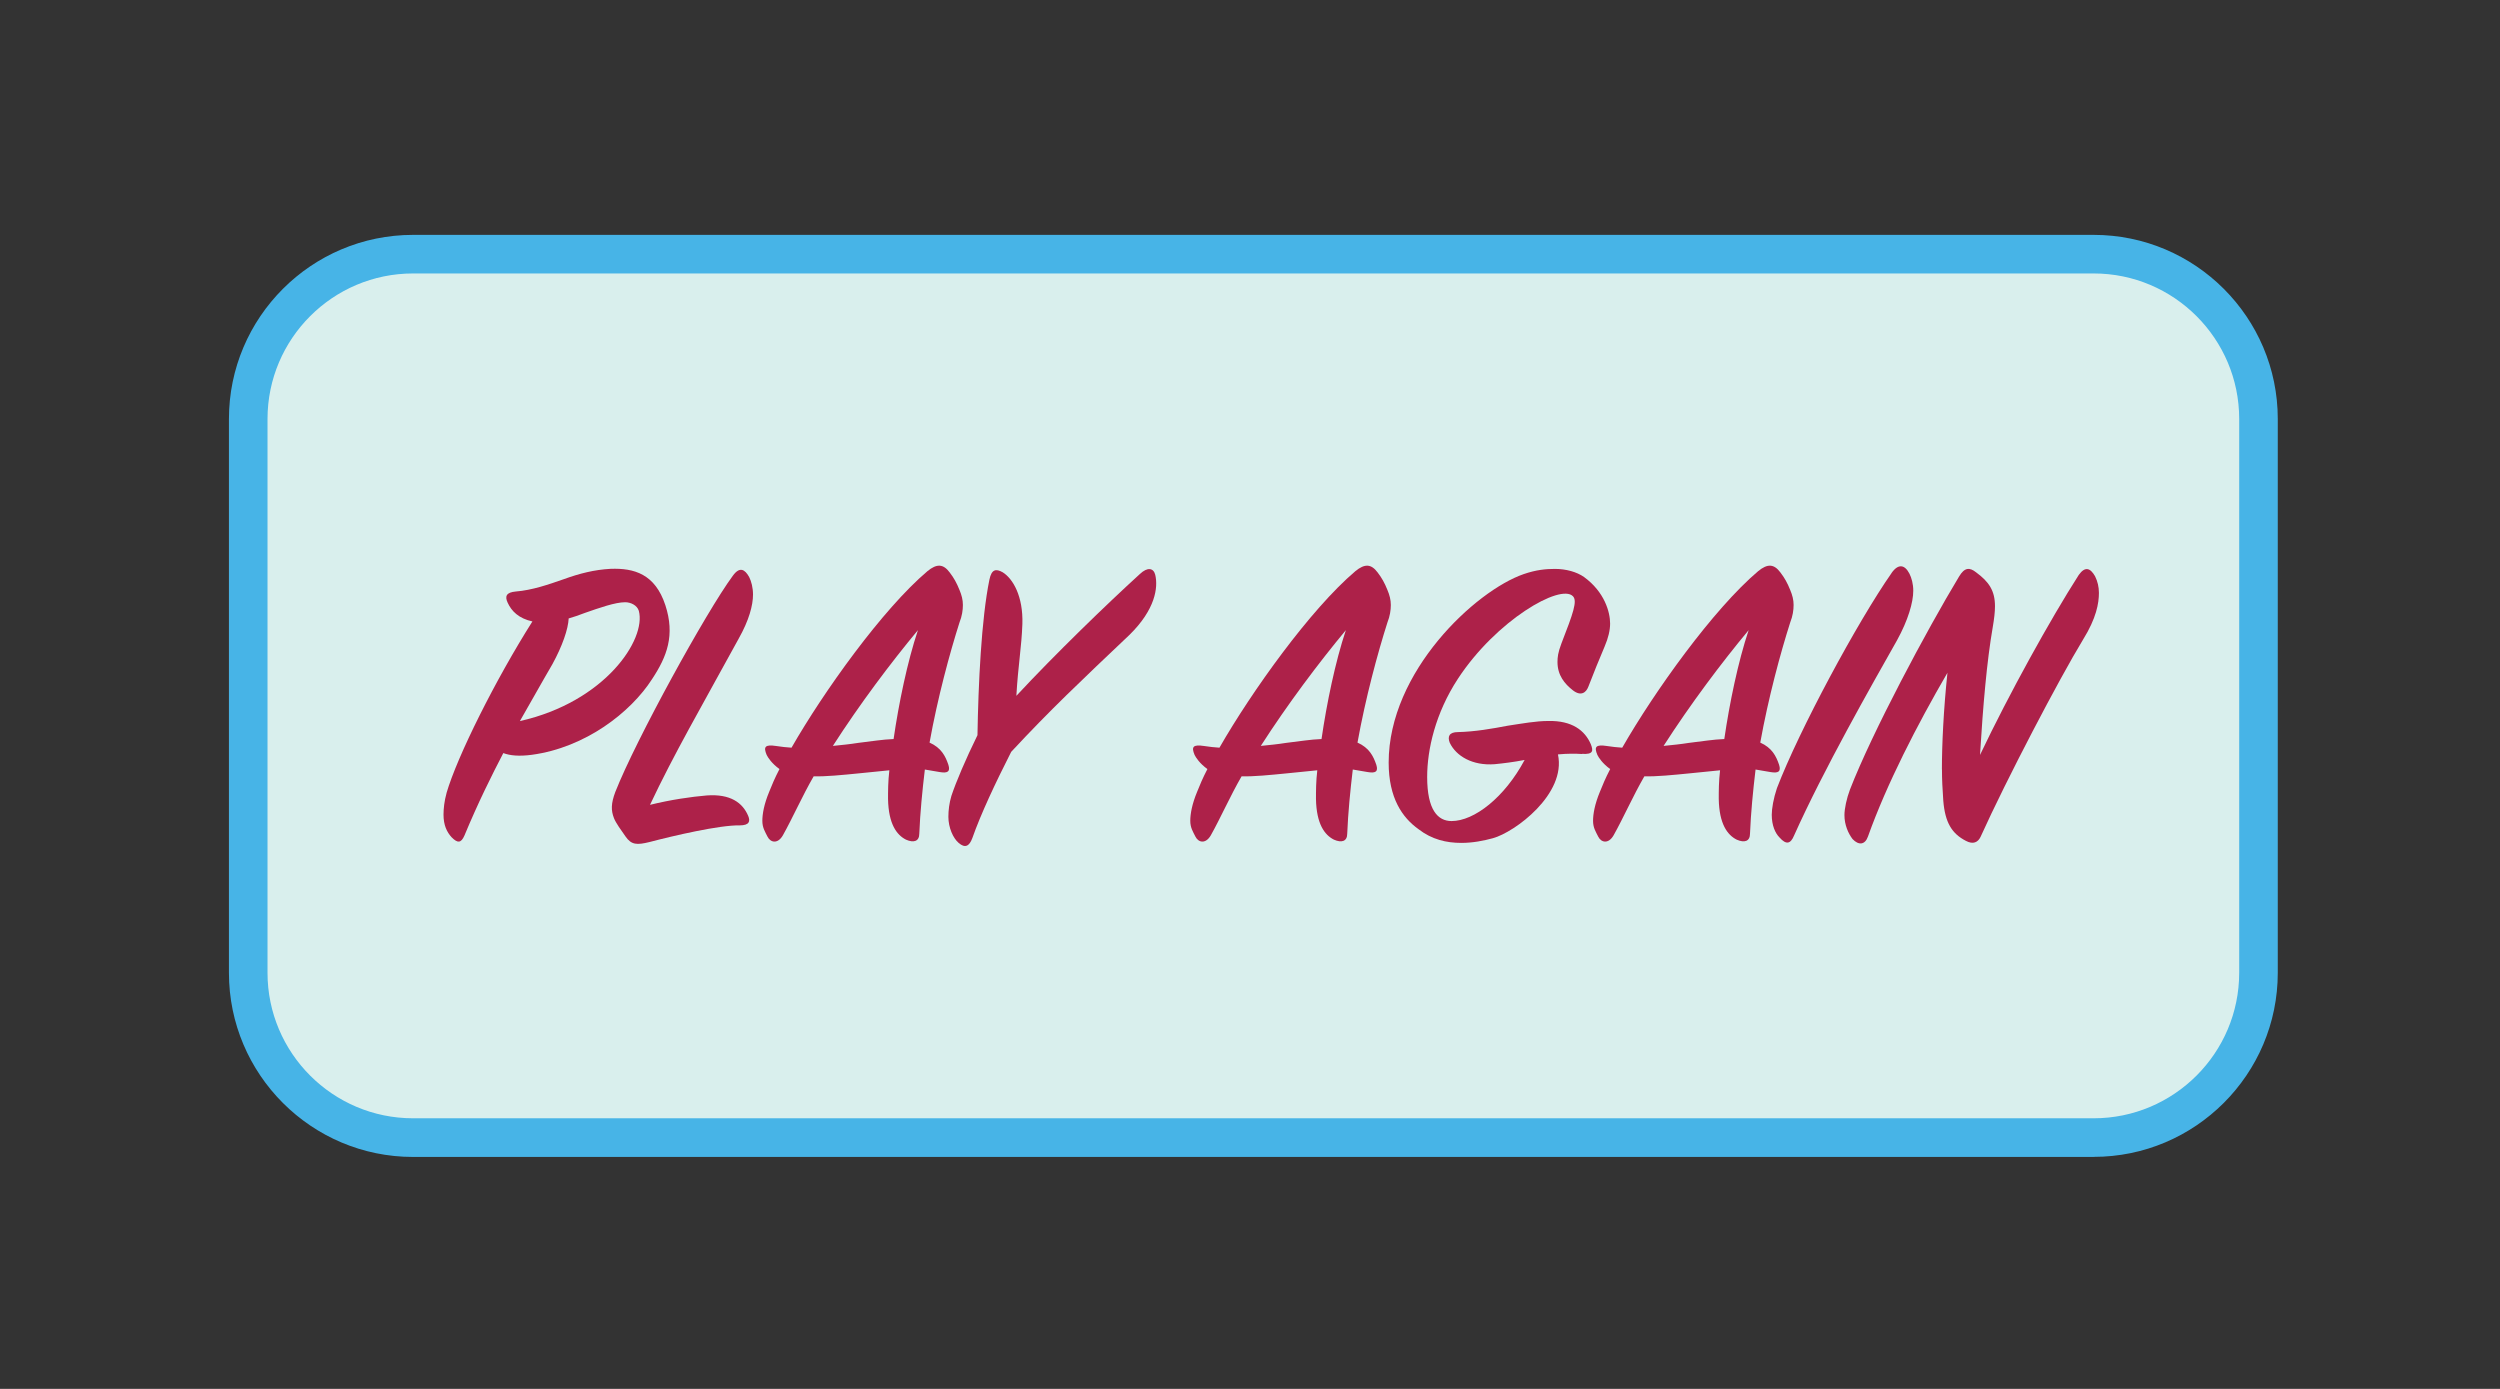 <?xml version="1.0" encoding="UTF-8"?><svg id="Layer_25" xmlns="http://www.w3.org/2000/svg" width="324" height="180" viewBox="0 0 324 180"><rect x="0" y="0" width="324" height="180" fill="#333333" stroke="none"/><defs><style>.cls-1{fill:#ad2149;}.cls-2{fill:#d9efed;}.cls-3{fill:#47b4e7;}</style></defs><rect class="cls-2" x="32.17" y="32.94" width="260.53" height="114.5" rx="21.36" ry="21.36"/><path class="cls-3" d="m271.34,149.94H53.53c-13.16,0-23.86-10.7-23.86-23.86V54.3c0-13.16,10.7-23.86,23.86-23.86h217.81c13.16,0,23.86,10.7,23.86,23.86v71.77c0,13.16-10.7,23.86-23.86,23.86ZM53.53,35.44c-10.4,0-18.86,8.46-18.86,18.86v71.77c0,10.4,8.46,18.86,18.86,18.86h217.81c10.4,0,18.86-8.46,18.86-18.86V54.3c0-10.4-8.46-18.86-18.86-18.86H53.53Z"/><path class="cls-1" d="m57.86,102.81c1.38-4.76,6.37-14.74,11.14-22.27-1.77-.39-2.71-1.33-3.21-2.44-.39-.83-.17-1.33,1.05-1.44,2.11-.17,4.21-.89,6.26-1.61,1.99-.72,3.93-1.22,6.04-1.33,3.05-.11,5.76.67,7.09,4.71,1.27,3.88.22,6.65-1.72,9.58-2.77,4.32-8.64,8.87-15.57,9.81-1.66.22-2.83.11-3.71-.22-1.5,2.88-3.27,6.43-5.04,10.69-.44,1-.89,1-1.66.22-.61-.67-1.05-1.55-1.05-2.94,0-.78.11-1.77.39-2.77Zm9.53-9.36c11.03-2.49,16.4-10.58,15.4-14.29-.22-.72-1.05-1.11-1.77-1.11-1.27,0-3.32.72-5.21,1.38-.89.33-1.33.5-2.11.72-.06,1.38-.83,3.6-2.11,5.93-.5.83-1.05,1.83-4.21,7.37Z"/><path class="cls-1" d="m84.23,104.31c2.71-.67,5.37-1.05,7.37-1.22,3.05-.22,4.65.94,5.37,2.66.28.67.17,1.22-1.11,1.22-2.6-.05-8.53,1.33-11.69,2.16-1.61.39-2.33.39-3.1-.72-.55-.78-1.27-1.77-1.5-2.38-.39-1-.39-1.88.17-3.38,2.66-6.76,11.8-23.38,15.24-28.04.89-1.22,1.55-.83,2.11.17.28.55.5,1.38.5,2.27,0,1.38-.5,3.32-1.88,5.76-4.82,8.81-8.42,15.01-11.47,21.5Z"/><path class="cls-1" d="m115.09,103.54c0-1,0-2.27.17-3.71l-3.88.39c-2.22.22-4.38.44-5.93.39-1.5,2.6-2.71,5.37-3.99,7.65-.67,1.16-1.61.94-1.99.17-.33-.66-.67-1.16-.67-2.05s.22-2.16.89-3.77c.33-.83.72-1.77,1.33-2.94-1-.72-1.5-1.5-1.66-1.83-.44-1.05-.22-1.38,1.22-1.16.78.11,1.22.17,2,.22,4.16-7.26,11.8-17.95,17.62-22.88,1.22-1,2.05-.94,2.88.17.55.72.89,1.33,1.27,2.27.28.67.44,1.27.44,1.94s-.11,1.44-.44,2.27c-1.27,3.99-2.83,9.75-3.88,15.57,1.5.67,2.05,1.72,2.44,2.88.28.89-.11,1.11-1.11.94l-1.94-.33c-.33,2.77-.61,5.6-.72,8.31,0,1-.72,1.22-1.72.78-1.22-.61-2.27-2.05-2.33-5.26Zm3.88-21.88c-3.55,4.27-7.54,9.58-11.03,15.01,1.11-.11,2.22-.22,3.27-.39,1.88-.22,3.1-.44,4.6-.5.67-4.6,1.77-9.97,3.16-14.13Z"/><path class="cls-1" d="m126.01,108.63c-.39,1.05-.94,1.33-1.77.61-.72-.61-1.33-1.99-1.33-3.38,0-.83.11-1.77.39-2.71.61-1.83,1.83-4.71,3.38-7.87.11-6.54.5-15.07,1.55-20.17.28-1.33.83-1.44,1.72-.94,1.33.83,2.66,3.1,2.55,6.7-.11,3.05-.55,5.32-.78,9.31,4.99-5.37,11.75-11.91,16.01-15.79,1-.94,1.77-.78,1.99.11.39,1.66,0,4.49-3.32,7.76-6.37,6.04-10.36,9.81-15.35,15.18-2.05,4.04-3.93,8.03-5.04,11.19Z"/><path class="cls-1" d="m170.55,103.54c0-1,0-2.27.17-3.71l-3.88.39c-2.22.22-4.38.44-5.93.39-1.5,2.6-2.71,5.37-3.99,7.65-.67,1.16-1.61.94-1.99.17-.33-.66-.67-1.16-.67-2.05s.22-2.16.89-3.77c.33-.83.72-1.77,1.33-2.94-1-.72-1.5-1.5-1.66-1.83-.44-1.05-.22-1.38,1.22-1.16.78.11,1.22.17,2,.22,4.16-7.26,11.8-17.95,17.62-22.88,1.22-1,2.05-.94,2.88.17.55.72.89,1.33,1.27,2.27.28.67.44,1.27.44,1.94s-.11,1.44-.44,2.27c-1.27,3.99-2.83,9.75-3.88,15.57,1.5.67,2.05,1.72,2.44,2.88.28.89-.11,1.11-1.11.94l-1.94-.33c-.33,2.77-.61,5.6-.72,8.31,0,1-.72,1.22-1.72.78-1.22-.61-2.27-2.05-2.33-5.26Zm3.88-21.88c-3.55,4.27-7.54,9.58-11.03,15.01,1.11-.11,2.22-.22,3.27-.39,1.88-.22,3.1-.44,4.6-.5.67-4.6,1.77-9.97,3.16-14.13Z"/><path class="cls-1" d="m205.01,97.72c-.83-.06-1.88-.06-3.1.05,1.11,5.15-5.6,10.08-8.42,10.86-1.22.33-2.6.61-4.1.61-1.94,0-3.82-.44-5.54-1.77-2.11-1.5-3.88-4.04-3.88-8.64,0-11.8,11.25-22.27,17.51-24.43,1.61-.55,2.83-.67,4.04-.67,1.44,0,2.83.39,3.77,1.05,2.66,1.94,3.38,4.54,3.38,6.04,0,.83-.22,1.83-.72,2.99-.61,1.44-1.5,3.6-2.11,5.21-.28.72-.94,1.27-2,.44s-1.99-1.94-1.99-3.66c0-.61.06-1.22.5-2.38,1.55-3.99,2.1-5.54,1.5-6.15-1.61-1.66-9.92,3.1-14.9,10.69-2.94,4.49-3.99,9.2-3.99,12.74,0,4.27,1.38,5.71,3.16,5.71,2.94,0,6.87-3.05,9.47-7.92-1.44.28-2.77.44-3.88.55-2.88.22-4.99-1.05-5.82-2.77-.33-.83-.06-1.39,1.05-1.39,2.22-.05,4.43-.44,6.48-.83,1.88-.28,3.6-.61,5.26-.61,3.05-.06,4.71,1.22,5.48,2.99.33.83.39,1.38-1.16,1.27Z"/><path class="cls-1" d="m222.75,103.54c0-1,0-2.27.17-3.71l-3.88.39c-2.22.22-4.38.44-5.93.39-1.5,2.6-2.71,5.37-3.99,7.65-.67,1.16-1.61.94-1.99.17-.33-.66-.67-1.16-.67-2.05s.22-2.16.89-3.77c.33-.83.72-1.77,1.33-2.94-1-.72-1.5-1.5-1.66-1.83-.44-1.05-.22-1.38,1.22-1.16.78.11,1.22.17,2,.22,4.16-7.26,11.8-17.95,17.62-22.88,1.22-1,2.05-.94,2.88.17.55.72.89,1.33,1.27,2.27.28.67.44,1.27.44,1.94s-.11,1.44-.44,2.27c-1.27,3.99-2.83,9.75-3.88,15.57,1.5.67,2.05,1.72,2.44,2.88.28.89-.11,1.11-1.11.94l-1.94-.33c-.33,2.77-.61,5.6-.72,8.31,0,1-.72,1.22-1.72.78-1.22-.61-2.27-2.05-2.33-5.26Zm3.88-21.88c-3.55,4.27-7.54,9.58-11.03,15.01,1.11-.11,2.22-.22,3.27-.39,1.88-.22,3.1-.44,4.6-.5.67-4.6,1.77-9.97,3.16-14.13Z"/><path class="cls-1" d="m245.13,74.28c.89-1.27,1.72-1.11,2.33.06.28.55.5,1.33.5,2.22,0,1.5-.67,3.82-2.11,6.43-3.38,5.98-9.53,16.79-13.35,25.32-.44,1.05-1,1.22-1.88.22-.55-.55-1-1.55-1-2.94,0-.78.22-2.11.67-3.44,2.88-7.53,10.47-21.61,14.85-27.87Z"/><path class="cls-1" d="m251.67,99.71c0-3.21.22-7.81.72-12.52-3.93,6.76-7.87,14.41-10.3,21.22-.39,1.11-1.22,1.16-2,.33-.55-.72-1.05-1.83-1.05-3.1,0-.83.28-2.16.72-3.32,2.88-7.42,9.92-20.61,14.13-27.59.72-1.22,1.38-1.22,2.22-.55,1.66,1.22,2.44,2.38,2.44,4.38,0,.78-.11,1.66-.28,2.66-.78,4.49-1.27,10.25-1.66,16.62,3.77-7.92,9.14-17.62,12.8-23.33.83-1.16,1.5-.89,2.11.17.33.67.5,1.39.5,2.16,0,1.33-.33,3.27-2.05,6.04-3.1,5.1-9.92,18.12-13.3,25.6-.33.67-.94,1-1.88.5-1.83-.94-2.71-2.38-2.94-5.21-.11-1.61-.17-2.71-.17-4.04Z"/></svg>